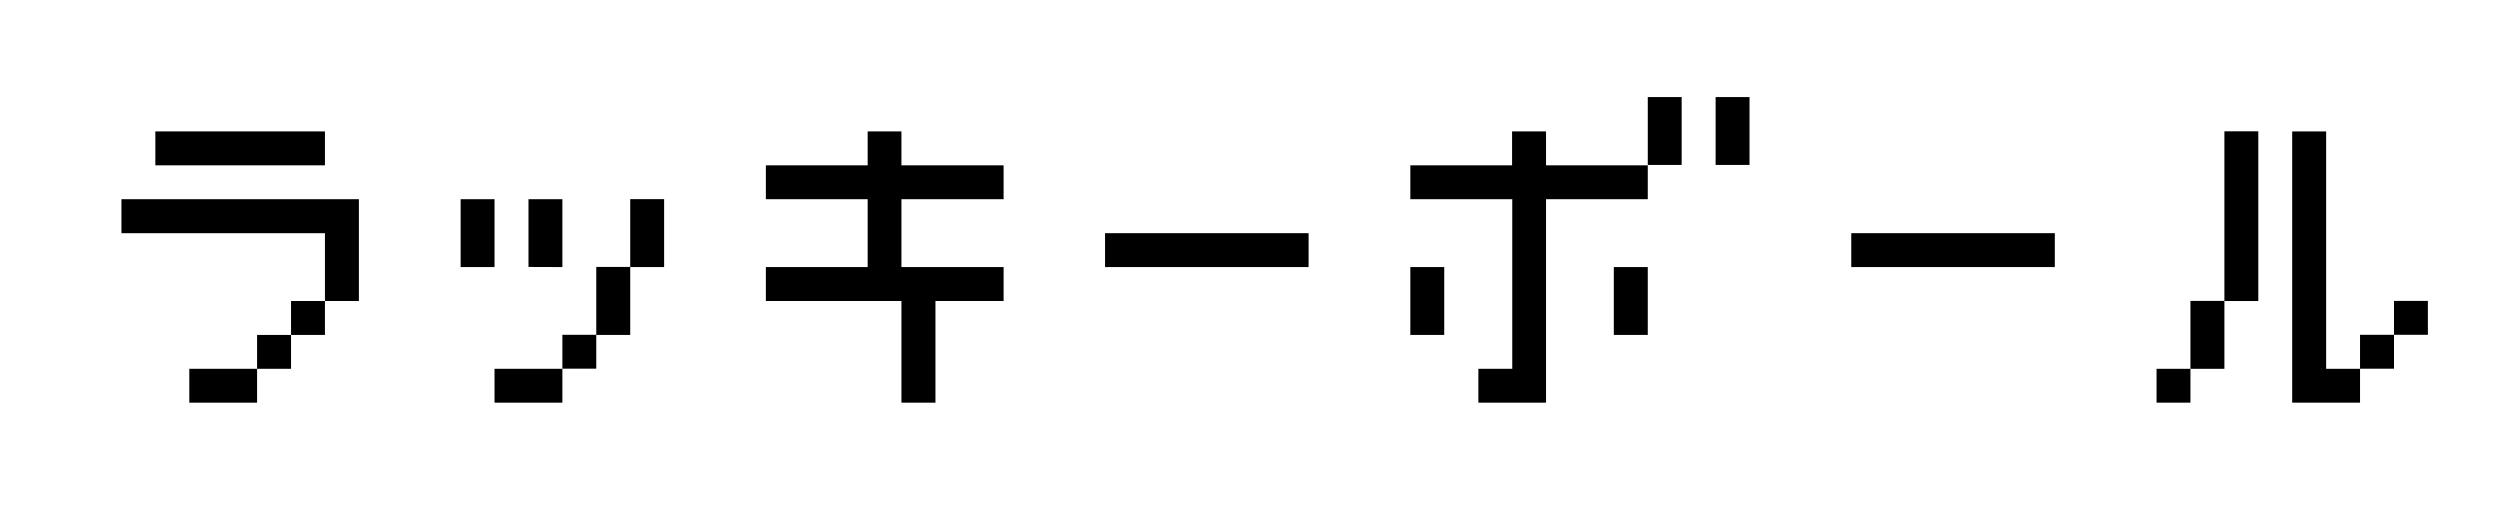 <svg xmlns="http://www.w3.org/2000/svg" viewBox="0 0 416 86"><title>logo</title><path d="M20.21,38.8V33.15H59.72V50.09H54.07V38.8Zm5.64-11.29V21.87H54.07v5.64ZM31.5,67V61.37H42.78V67ZM42.78,55.73h5.65v5.64H42.78Zm5.65-5.64h5.64v5.64H48.43Z"/><path d="M76.65,44.44V33.15h5.64V44.44ZM82.29,67V61.37H93.58V67Zm5.65-22.58V33.15h5.64V44.44Zm5.64,11.29h5.64v5.64H93.58Zm5.64-11.29h5.65V55.73H99.22Zm5.65-11.29h5.64V44.44h-5.64Z"/><path d="M127.44,33.15V27.51h16.94V21.87H150v5.64H167v5.64H150V44.44H167v5.65H155.66V67H150V50.09H127.44V44.44h16.94V33.15Z"/><path d="M183.88,44.44V38.8h33.87v5.64Z"/><path d="M234.68,33.15V27.51h16.93V21.87h5.65v5.64h16.93v5.64H257.26V67H246V61.37h5.64V33.15Zm0,22.58V44.44h5.64V55.73Zm33.86,0V44.44h5.65V55.73Zm11.29-39.58V27.44h-5.64V16.15Zm5.65,11.29V16.15h5.64V27.44Z"/><path d="M308.05,44.44V38.8h33.87v5.64Z"/><path d="M358.85,67V61.37h5.64V67Zm5.64-16.93h5.65V61.37h-5.65Zm5.65-28.22h5.64V50.09h-5.64ZM381.42,67V21.87h5.65v39.5h5.64V67Zm11.29-11.29h5.65v5.64h-5.65Zm5.65-5.64H404v5.64h-5.64Z"/></svg>